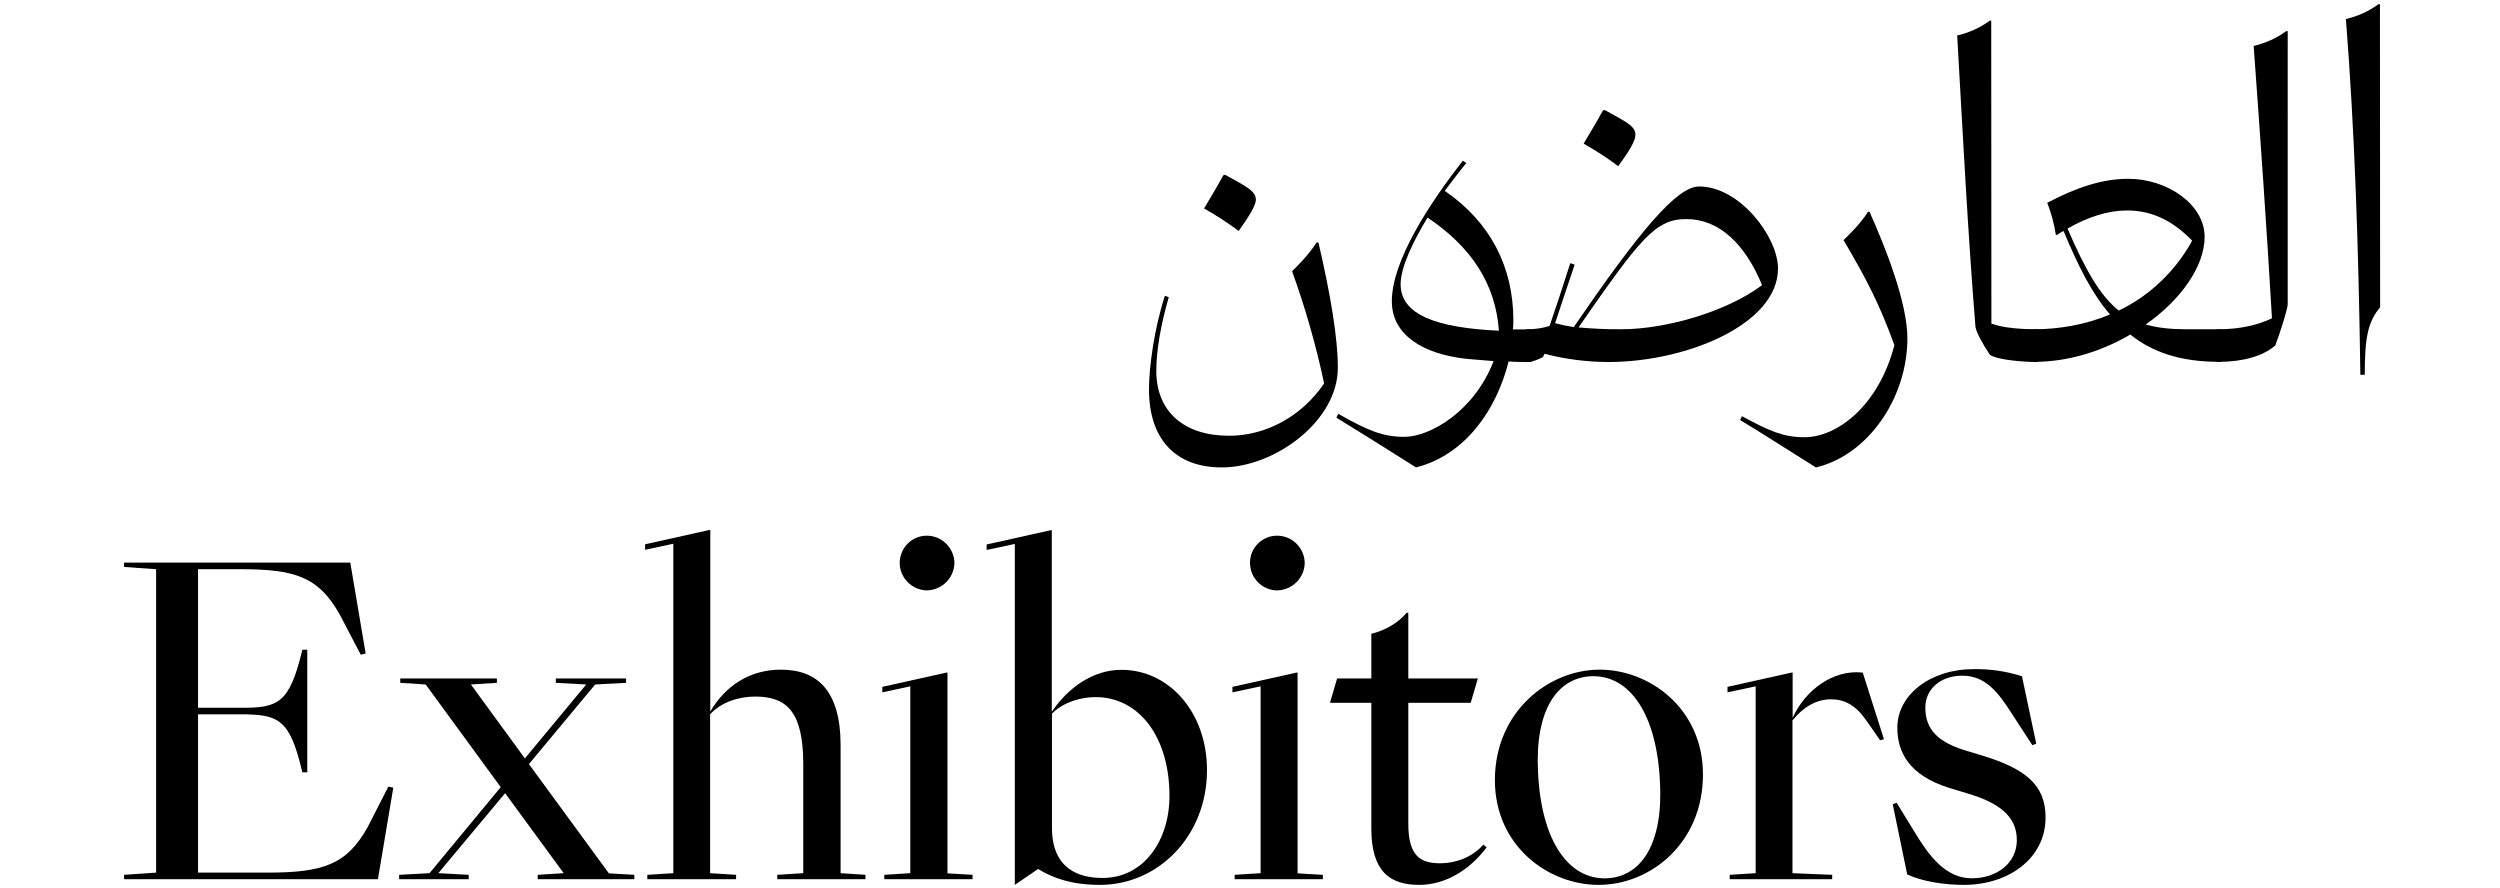 <?xml version="1.0" encoding="utf-8"?>
<!-- Generator: Adobe Illustrator 20.1.0, SVG Export Plug-In . SVG Version: 6.00 Build 0)  -->
<svg version="1.1" id="Layer_1" xmlns="http://www.w3.org/2000/svg" xmlns:xlink="http://www.w3.org/1999/xlink" x="0px" y="0px"
	 viewBox="0 0 1366 485" style="enable-background:new 0 0 1366 485;" xml:space="preserve">
<title>TasmeemNavSVG</title>
<path d="M731,200.9c0,29.3-34.6,54.5-63.4,54.5c-25.4,0-39.8-15.5-39.8-42.7c0-12,2.9-33.3,8.7-51.1l2.1,0.8
	c-4.2,14.7-6.8,28.6-6.8,40.3c0,22,14.9,35.4,39.8,35.4c20.2,0,39.8-10.7,51.9-28.6c-4.4-20.8-10.3-41.3-17.5-61.3
	c1.8-1.8,8.7-8.4,13.4-15.7h1C727.1,161.3,731,184.9,731,200.9z M686.2,109.2c0,2.9-3.4,8.6-9.4,17c-6-4.5-12.3-8.6-18.9-12.3
	c3.7-6.3,7.1-11.8,10.5-18.1l1-0.3C682.5,102.6,686.2,104.8,686.2,109.2L686.2,109.2z"/>
<path d="M837.9,182v13.4c0,1.3-0.5,2.4-2.1,2.4c-4.2,0-7.9,0-11.5-0.3c-6.5,26.2-23.6,51.1-50.6,57.9
	c-18.6-11.8-28.8-18.1-43.5-27.2l1-2.1c16.2,9.2,24.4,12.6,36.2,12.6c13.6,0,38-13.6,48.7-41.4c-4.5-0.3-9.4-0.8-15.5-1.3
	c-22.5-2.6-40.1-12.6-40.1-31.4c0-22.3,21-54,38.8-76.8l1.9,1.3c-3.1,3.7-7.3,9.2-11.8,15.2c24.9,17,37.5,41.6,37.5,70.7
	c0,1.7,0,3.3-0.3,5h9.2c1.1-0.1,2,0.7,2.1,1.7C837.9,181.8,837.9,181.9,837.9,182z M819,180.7c-1.8-25.9-15.5-46.1-39-61.8
	c-8.1,13.4-14.7,27.2-14.7,36.4C765.3,171.8,784.4,179.1,819,180.7z"/>
<path d="M971.5,146.7c0,30.6-50.3,51.1-92.5,51.1c-11.8,0-23.6-1.5-35.1-4.5l-0.8,1.8c-3.1,1.6-5.8,2.6-8.1,2.6
	c-1.2,0.1-2.3-0.8-2.4-2c0-0.1,0-0.3,0-0.4V182c-0.1-1.1,0.7-2,1.7-2.1c0.1,0,0.2,0,0.4,0c4.1,0,8.2-0.6,12-1.8
	c3.1-8.9,7.1-21.2,11.3-34.3l2.4,0.8c-4.5,13.6-7.9,23.3-10.7,32c3.4,0.9,6.8,1.6,10.2,2.1c35.6-51.9,56.3-77,68.6-76.8
	C950.5,101.9,971.5,129.4,971.5,146.7z M962.8,155.8c-9.2-22.3-23.3-36.1-41.4-36.1c-17,0-25.2,10.7-58.9,59.2
	c7.8,0.7,15.7,1.1,23.6,1C909.9,179.9,943.2,170.5,962.8,155.8L962.8,155.8z M884.2,90.8c-6-4.5-12.3-8.6-18.9-12.3
	c3.7-6.3,7.1-11.8,10.5-18.1l1-0.3c13.1,7.1,16.8,9.2,16.8,13.6C893.7,76.7,890.3,82.5,884.2,90.8L884.2,90.8z"/>
<path d="M985.9,238.9c18.1,0,40.6-17.3,49.2-50.3c-8.1-22.3-15.2-36.1-27.8-57.4c1.8-1.8,8.7-8.1,13.4-15.5h0.8
	c8.9,19.9,20.7,49.8,20.7,69.2c0,32.2-21.2,63.7-50,70.5c-18.1-11.3-27.5-17.5-41.4-25.9l1-2.1C966.8,235.5,974.4,238.9,985.9,238.9
	z"/>
<path d="M1088.1,176.8c6.3,2.4,16.2,3.1,24.6,3.1c1.8,0,2.1,1,2.1,2.1v13.4c0,1.3-0.5,2.4-2.1,2.4c-6.3,0-21-1-25.4-3.9
	c-4.2-6.3-7.3-12-7.9-15.2c-4.2-51.9-6.8-103.5-10-159.3c6.4-1.5,12.5-4.2,17.8-8.1h0.8L1088.1,176.8z"/>
<path d="M1215.1,182.3v12.8c0.2,1.3-0.8,2.5-2,2.6c-0.2,0-0.4,0-0.6,0c-21,0-36.4-5.2-48.5-14.9c-15.7,9.2-34.1,14.9-52.1,14.9
	c-1.3,0-2.4-1.1-2.4-2.4c0-0.1,0-0.2,0-0.2v-12.8c0-1.3,1-2.4,2.3-2.4c0,0,0,0,0,0c12.8,0,27.8-2.4,41.1-8.1
	c-10-11.5-17.6-27-25.4-45.6c-1.2,0.6-2.3,1.3-3.4,2.1h-0.8c-0.9-6-2.5-11.9-4.7-17.5c16-8.4,30.1-13.1,44.3-13.1
	c21.5,0,41.7,14.1,41.7,31.7c0,16.2-13.1,34.6-32.2,47.9c6.3,1.8,13.4,2.6,21.7,2.6h18.3C1214.6,179.9,1215.1,181.2,1215.1,182.3z
	 M1129.7,124.9c9.7,22.5,17.8,36.7,28,44.8c17-8.2,31-21.6,40.1-38.2c-10.7-11-22-16.5-35.6-16.5
	C1151.7,115,1140.7,118.6,1129.7,124.9z"/>
<path d="M1250,166.3c0,2.4-4.2,15.7-6.8,22.5c-6.8,5.8-17.6,8.9-30.9,8.9c-1.1,0.2-2.2-0.6-2.4-1.8c0-0.2,0-0.4,0-0.6V182
	c0-1.2,1-2.1,2.2-2.1c0.1,0,0.1,0,0.2,0c11.8,0,21.7-2.4,29.1-6c-2.9-49.8-6.3-98-10-148.8c6.4-1.5,12.5-4.2,17.8-8.1h0.8
	L1250,166.3z"/>
<path d="M1300.5,167.9c-6.6,7.9-8.4,16.2-8.4,36.9h-2.4c-1-70.7-3.1-133.1-7.9-194.4c6.4-1.5,12.5-4.2,17.8-8.1h0.8L1300.5,167.9z"
	/>
<path d="M212.2,429.8l2.7,0.6l-8.4,50H67.8V478l17.5-1.2V311l-17.5-1.2v-2.4h123.6l8.4,49.7l-2.7,0.6l-11.5-22
	C173.9,315,161.2,311,130.8,311h-22.6v75.7h22.6c21.4,0.3,27.4-2.4,34.4-31.7h2.7v67h-2.7c-6.9-29.5-13-31.7-34.4-31.7h-22.6v86.5
	h37.7c30.4,0,43.4-4.2,54.9-24.7L212.2,429.8z"/>
<path d="M346.6,478v2.4h-52.8V478l14.2-0.9l-32-43.7l-36.5,43.7l16.6,0.9v2.4h-38V478l16.6-0.9l38.9-47l-41-56.1l-13.9-0.9v-2.4
	h52.8v2.4l-14.2,0.9l29.5,40.4l33.5-40.4l-16.6-0.9v-2.4h38.4v2.4l-16.9,0.9L289,417.5l43.7,59.7L346.6,478z"/>
<path d="M472.9,478v2.4h-48.2V478l14.2-0.9v-59.4c0-28-8.4-37.1-26.2-37.1c-8.4,0-18.4,2.7-24.7,9.7v86.8l14.2,0.9v2.4h-48.5v-2.4
	l14.2-0.9v-180l-15.4,3.3v-3l35-7.8h0.6v99.2c8.1-13.9,21.4-22.9,38.6-22.9c19.9,0,32.6,11.5,32.6,41.3v69.9L472.9,478z"/>
<path d="M531.4,478v2.4h-48.2V478l14.2-0.9V375l-15.3,3.3v-3l35-7.8h0.6v109.7L531.4,478z M506.4,292.7c8.2,0,14.9,6.6,15.1,14.8
	c-0.1,8.3-6.8,14.9-15.1,15.1c-8.2-0.2-14.8-6.9-14.8-15.1C491.7,299.3,498.2,292.7,506.4,292.7L506.4,292.7z"/>
<path d="M659.5,420.8c0,35.9-26.5,62.7-58.5,62.7c-15.1,0-25.6-3.6-33.8-8.7l-12.7,8.7V297.2l-15.4,3.3v-3l35-7.8h0.6v99.2
	c9-13.3,22.6-22.9,38-22.9C638.4,365.9,659.5,388.8,659.5,420.8z M639,434.9c0-32.2-16.6-54-40.4-54c-7.5,0-17.2,2.4-23.8,9v62.4
	c0,23.2,15.7,27.4,27.4,27.4C624.8,479.9,639,459.4,639,434.9z"/>
<path d="M722.8,478v2.4h-48.2V478l14.2-0.9V375l-15.4,3.3v-3l35-7.8h0.6v109.7L722.8,478z M697.8,292.7c8.2,0,14.9,6.6,15.1,14.8
	c-0.1,8.3-6.8,14.9-15.1,15.1c-8.2-0.1-14.8-6.8-14.8-15.1C683,299.3,689.6,292.7,697.8,292.7L697.8,292.7z"/>
<path d="M749.3,384h-22.6l3.9-13.3h18.7v-24.4c7.5-1.8,14.8-6,19.3-11.5h0.9v35.9h38l-3.9,13.3h-34.1v66c0,17.8,6.6,21.7,17.5,21.7
	c8.4,0,17.5-3.3,23.5-10.2l1.8,1.5c-10.2,13.6-23.8,20.5-36.8,20.5c-15.7,0-26.2-6.9-26.2-30.8L749.3,384z"/>
<path d="M874.1,365.9c27.1,0,56.4,21.1,56.4,57.3c0,37.4-28.6,60.3-57,60.3c-27.7,0-56.7-21.4-56.7-57.3
	C816.9,388.8,846.1,365.9,874.1,365.9z M878.1,479.9c18.4-0.9,30.8-18.4,28.9-52.8c-1.8-37.1-16.6-58.5-37.7-57.6
	c-18.4,0.9-30.8,18.4-28.9,52.8C842.2,459.4,857,480.8,878.1,479.9z"/>
<path d="M1029.4,403.9l-2.1,0.6l-7.8-11.2c-5.7-8.1-11.8-11.2-19-11.2c-8.1,0-15.1,4.2-21.1,11.5v83.5l21.7,0.9v2.4h-56v-2.4
	l14.2-0.9V375l-15.4,3.3v-3l35-7.8h0.6v24.7c6.9-15.1,22-26.5,38.3-24.7L1029.4,403.9z"/>
<path d="M1034.2,439.5l2.1-0.9l10.2,16.6c7.2,11.8,16.3,24.7,30.8,24.7c13.9,0,24.7-8.4,24.7-20.8c0-13.3-9.9-20.5-27.1-25.6l-9.9-3
	c-22-6.9-28.3-19.6-28.3-32.9c0-17.8,17.8-32,41.9-32c8.9-0.1,17.8,1.2,26.2,3.9l7.8,36.8l-2.1,0.9l-11.2-17.2
	c-7.5-11.8-14.5-20.8-27.1-20.8c-11.5,0-20.2,6.9-20.2,17.5c0,11.8,6.9,18.7,21.4,23.2l9.9,3c23.5,7.2,34.4,16,34.4,33.8
	c0,22.3-20.2,36.8-44.6,36.8c-10.6,0-22.6-1.8-31-5.7L1034.2,439.5z"/>
</svg>
